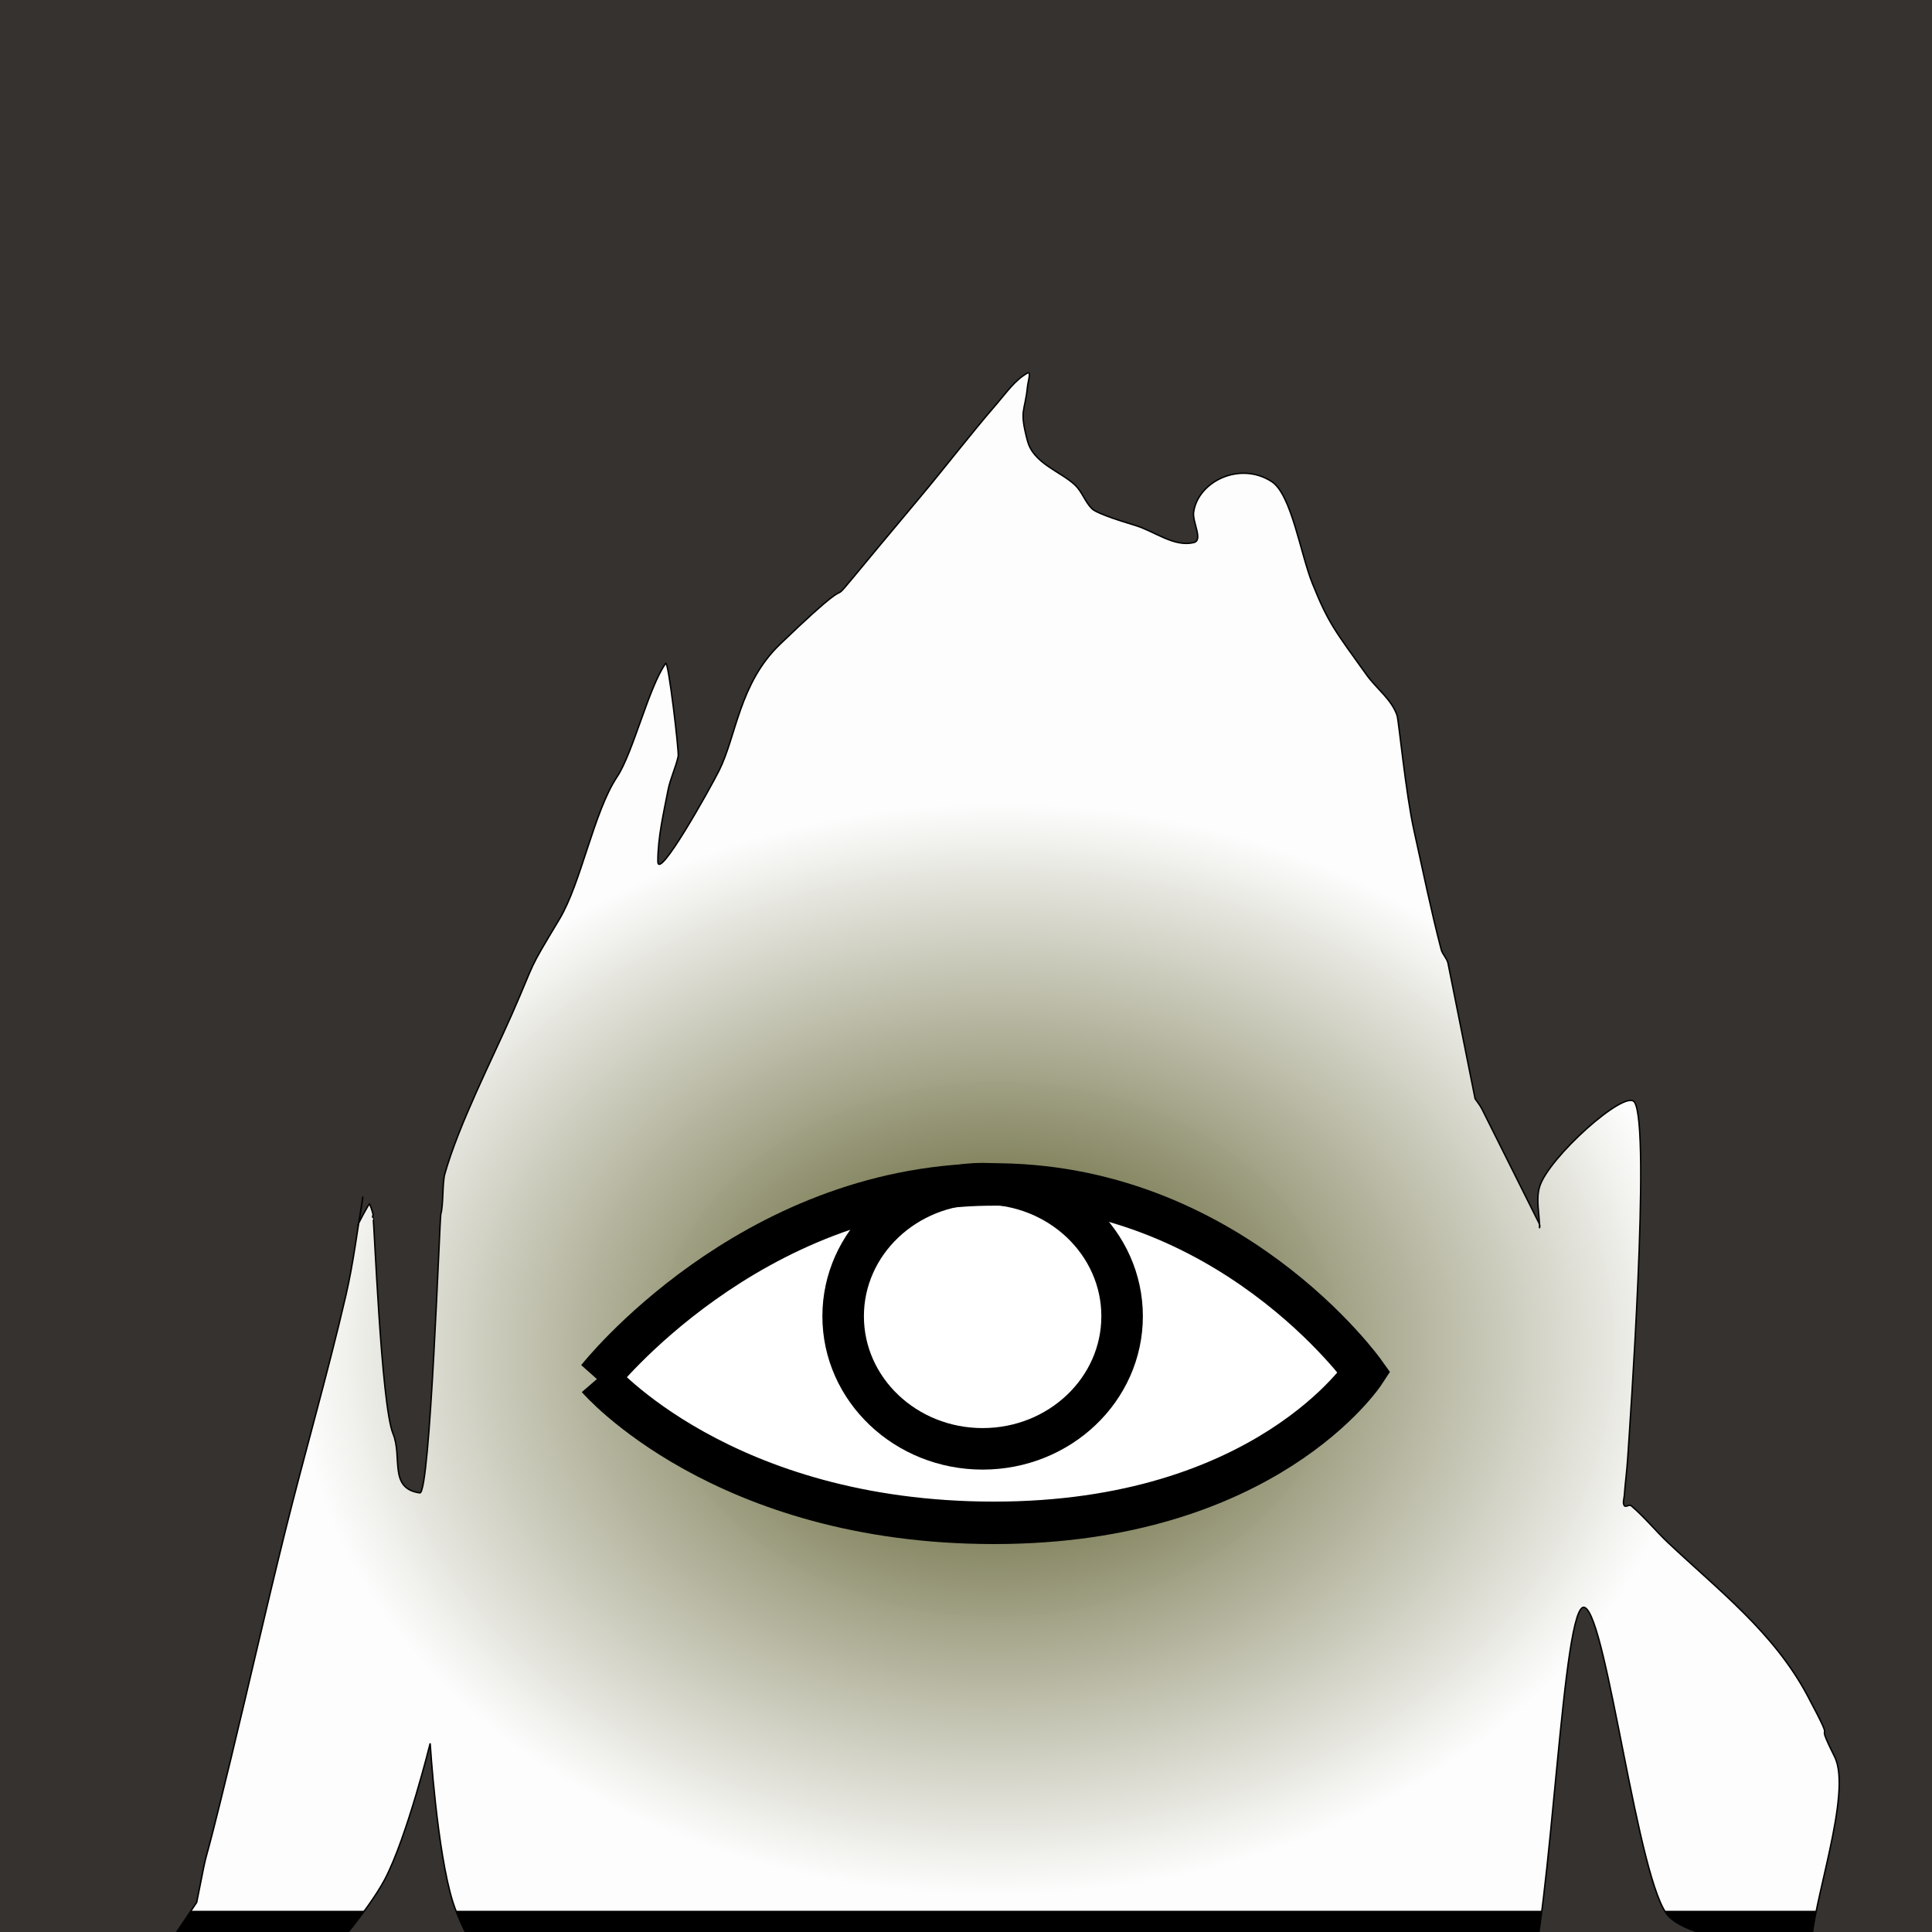 <?xml version="1.0" encoding="UTF-8"?>
<svg width="1365.3" height="1365.3" version="1.1" viewBox="0 0 1365.3 1365.3" xmlns="http://www.w3.org/2000/svg" xmlns:cc="http://creativecommons.org/ns#" xmlns:dc="http://purl.org/dc/elements/1.1/" xmlns:rdf="http://www.w3.org/1999/02/22-rdf-syntax-ns#" xmlns:xlink="http://www.w3.org/1999/xlink"><rect x="0" y="0" width="1365.3" height="1365.3" fill="#808080" stroke="none"/><title>CavernSeer Icon</title><defs><radialGradient id="radialGradient924" cx="707.55" cy="1113.9" r="697.67" gradientTransform="matrix(.709 -.007 .006 .553 196.26 342.44)" gradientUnits="userSpaceOnUse"><stop stop-color="#46470f" offset="0"/><stop stop-color="#fff" stop-opacity=".98" offset="1"/></radialGradient></defs><rect width="1365.3" height="1365.3" fill="url(#radialGradient924)" stroke="#000" stroke-width="30"/><g stroke="#000"><path d="m422.5 973.97s106.27-134.88 275.89-136.93 265.68 132.84 265.68 132.84-69.484 106.27-261.59 106.27c-192.1 0-279.98-102.18-279.98-102.18z" fill="#fff" stroke-width="30"/><ellipse cx="694.4" cy="930.16" rx="98.568" ry="93.701" fill="none" stroke-width="29.347"/></g><g style="mix-blend-mode:normal"><path d="m138.99 1344.4c10.894-54.47-0.204-0.956 23.964-100.65 12.964-53.475 25.089-107.15 38.342-160.56 13.906-56.035 30.07-111.51 43.135-167.75 5.319-22.897 8.117-46.308 11.982-69.495 0.131-0.788-2.685 19.897-3.483 19.897-0.452 0 8.003-15.789 8.276-15.105 0.938 2.345 1.784 4.739 2.396 7.189 0.194 0.775-0.799 2.396 0 2.396 0.799 0 5.611 132.06 14.167 152.9 6.788 16.532-3.299 38.699 18.908 41.782 7.322 1.017 14.025-194.32 14.853-197.08 1.836-6.121 1.056-22.076 2.787-28.228 9.785-34.792 33.6-81.411 47.537-113.16 17.973-40.939 9.907-27.695 33.549-67.099 15.289-25.482 24.2-75.752 40.684-100.48 11.323-16.984 22.395-63.593 34.346-80.141 1.871-2.59 9.513 62.468 8.843 65.592-1.747 8.155-5.604 15.776-7.189 23.964-3.22 16.636-7.189 33.379-7.189 50.324 0 14.577 36.779-51.161 43.298-64.198 12.213-24.426 14.224-61.528 42.972-89.17 79.864-76.792 1.241 12.543 98.252-103.04 18.608-22.171 36.183-45.206 55.117-67.099 6.651-7.69 12.68-16.63 21.568-21.568 2.793-1.552 0.318 6.406 0 9.586-1.843 18.428-5.975 15.936 0 38.342 4.279 16.044 23.251 21.498 33.549 31.153 5.013 4.7 7.123 11.916 11.982 16.775 3.938 3.938 26.14 10.399 31.153 11.982 13.498 4.262 26.96 15.224 40.739 11.982 6.998-1.647-1.017-14.451 0-21.568 3.079-21.551 32.547-36.129 55.117-21.568 13.986 9.023 20.296 50.74 28.757 71.892 11.459 28.649 16.521 34.153 38.342 64.703 6.964 9.75 17.778 17.39 21.568 28.757 1.127 3.383 6.058 54.82 11.982 81.477 6.221 27.996 11.932 56.123 19.171 83.874 0.902 3.457 4.001 6.102 4.793 9.586 6.39 31.952 12.781 63.904 19.171 95.856 1.598 2.396 3.505 4.613 4.793 7.189 13.58 27.159 27.159 54.318 40.739 81.477 0.357 0.714 0 3.195 0 2.396 0-9.586-2.705-19.561 0-28.757 6.02-20.467 60.706-69.498 67.099-59.91 11.78 17.669-3.613 233.05-4.793 251.62-0.559 8.805-1.768 17.56-2.396 26.36-0.171 2.39-1.329 5.195 0 7.189 0.886 1.329 3.573-1.032 4.793 0 9.486 8.027 17.311 17.844 26.36 26.36 35.844 33.736 74.51 63.322 98.252 107.84 23.304 43.695 2.631 10.054 19.171 43.135 12.921 25.843-16.447 105.08-16.447 134.67 0 0-79.778-0.771-100.61-21.607-21.83-21.83-43.386-210.39-59.386-218.39s-23.268 219.19-40.92 270.64c-7.741 22.56 8.92 65.364 8.92 65.364h160l144.3-48.545 47.928-1449.8-1533.7 7.189 67.099 1497.7 346.36-6.572 32-64s-24.888-41.234-32-64c-11.245-35.997-16-112-16-112s-16.345 66.122-32 96c-12.376 23.621-48 64-48 64l-128 16z" fill="#36322f" stroke="#000" stroke-width="1px"/></g></svg>
